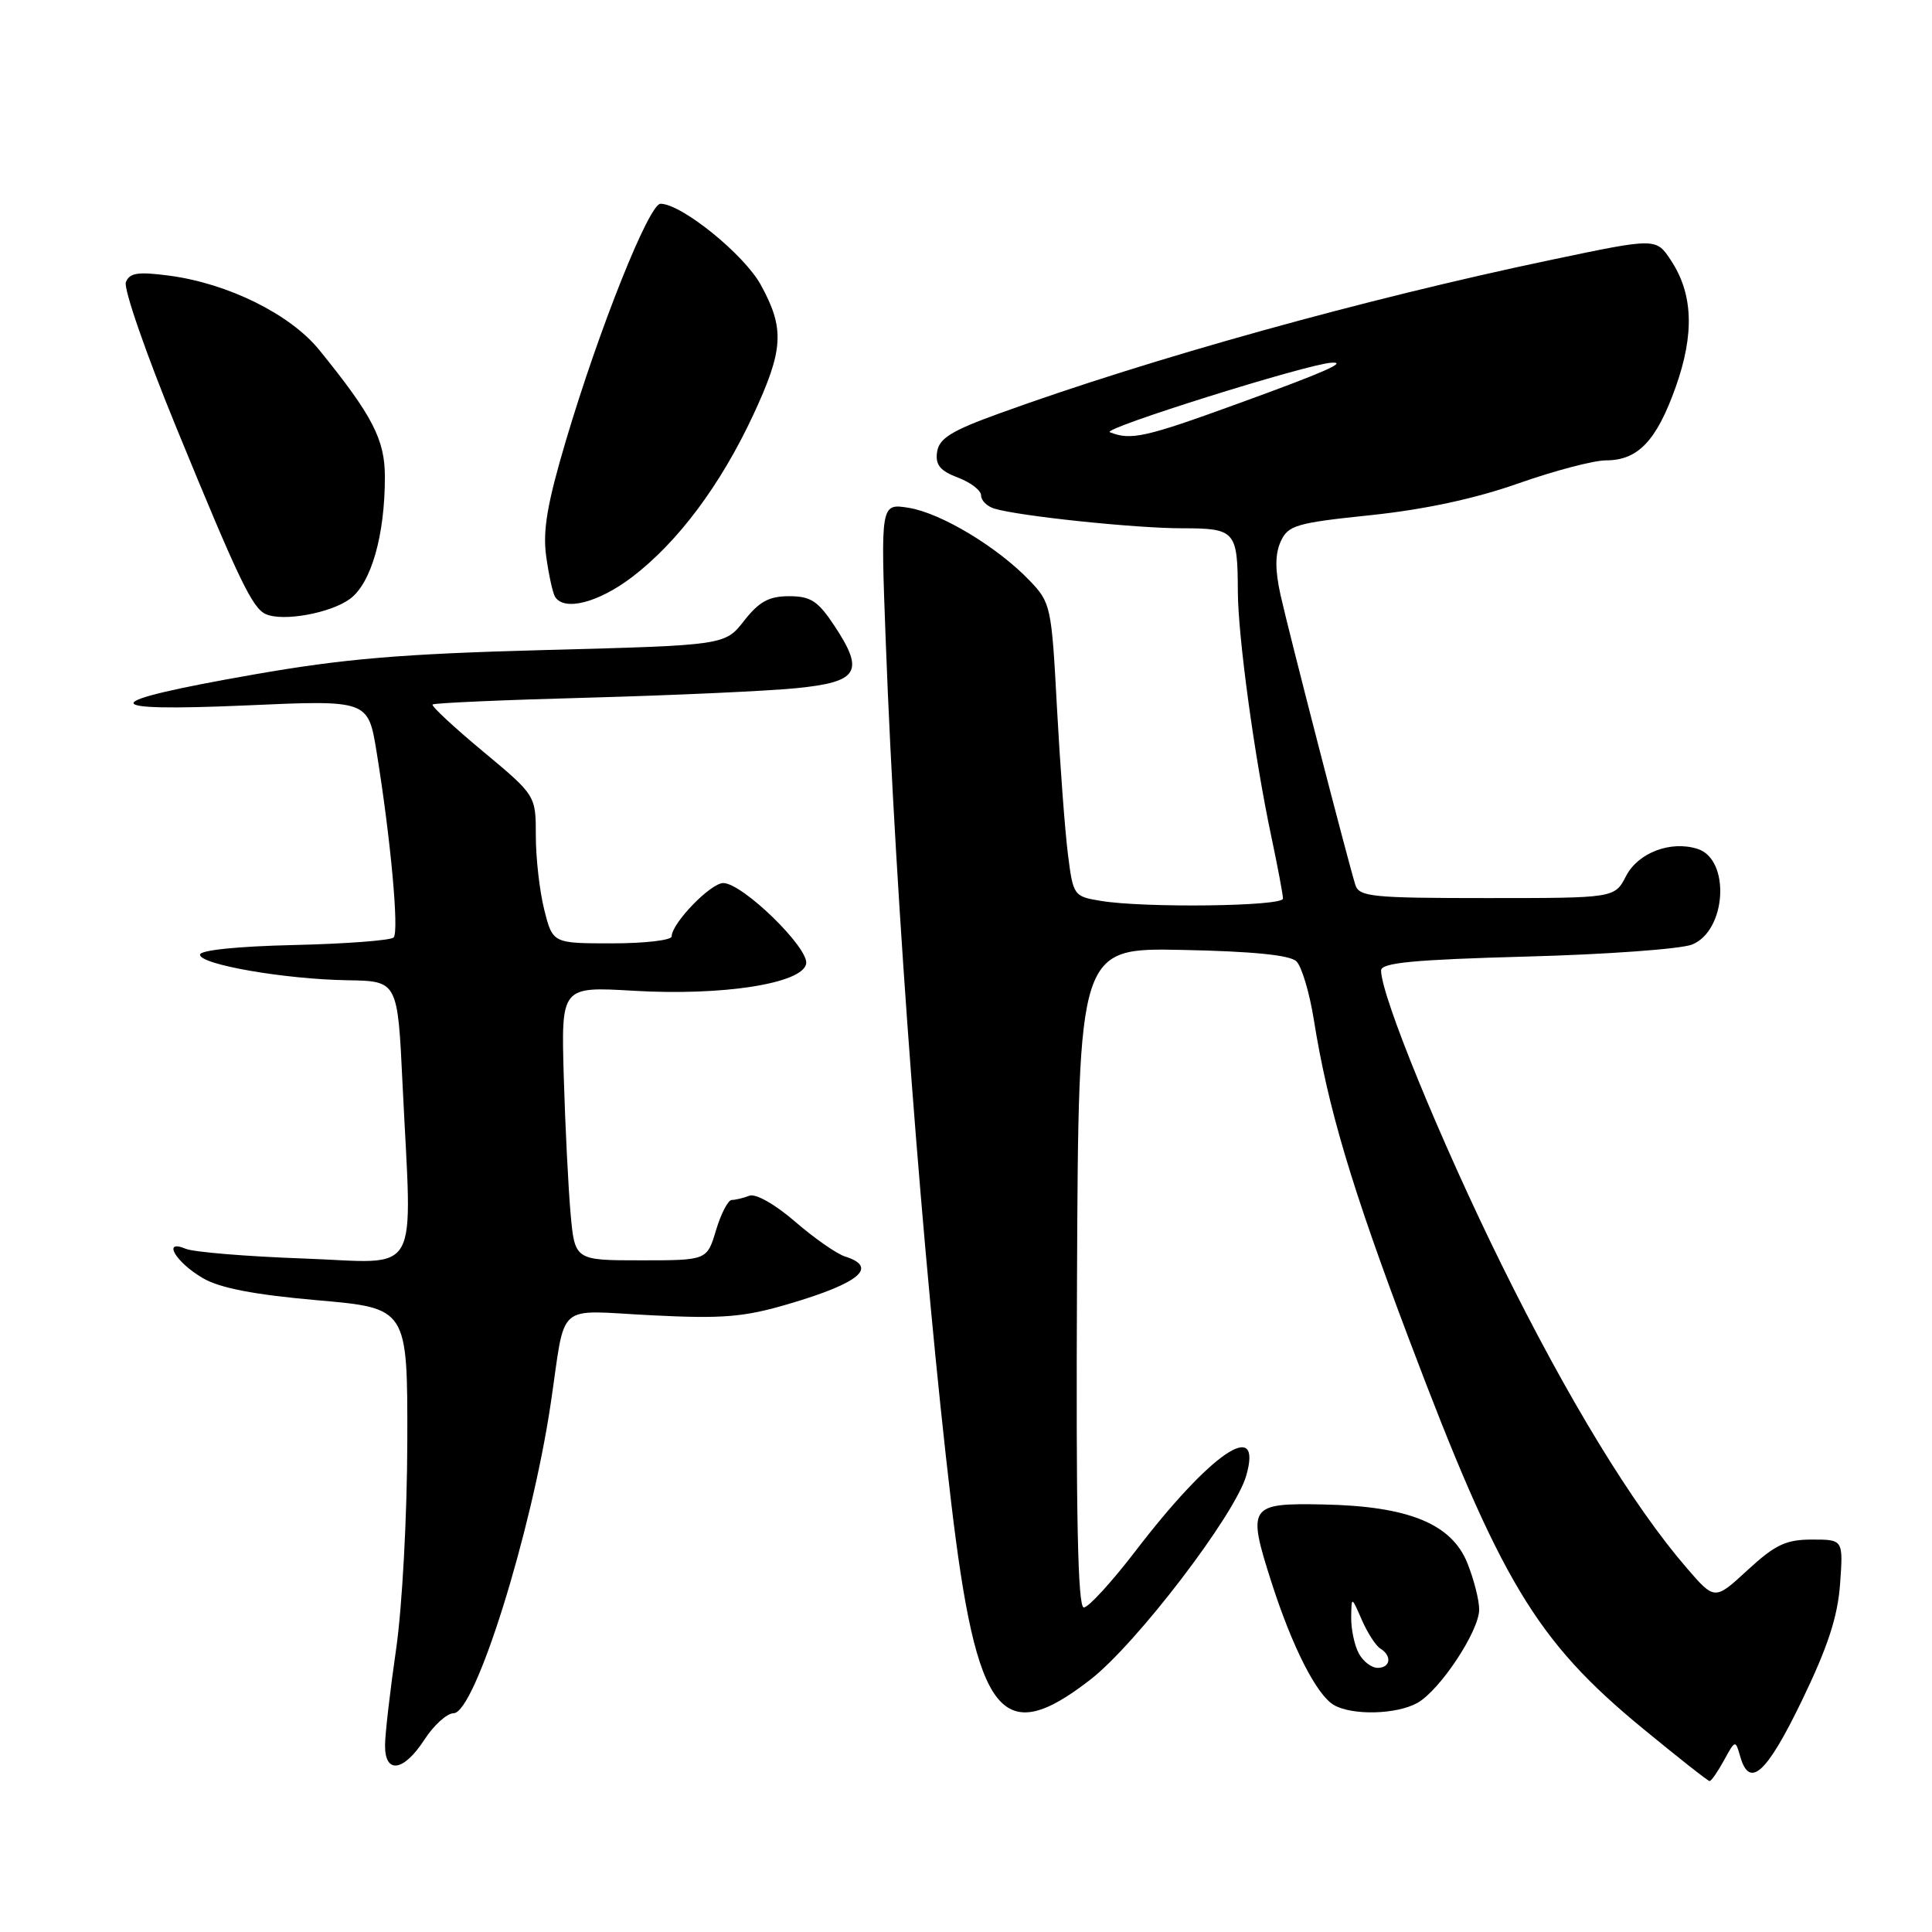 <?xml version="1.0" encoding="UTF-8" standalone="no"?>
<!DOCTYPE svg PUBLIC "-//W3C//DTD SVG 1.1//EN" "http://www.w3.org/Graphics/SVG/1.1/DTD/svg11.dtd" >
<svg xmlns="http://www.w3.org/2000/svg" xmlns:xlink="http://www.w3.org/1999/xlink" version="1.1" viewBox="0 0 256 256">
 <g >
 <path fill="currentColor"
d=" M 228.44 233.25 C 229.93 230.53 229.95 230.52 230.59 232.75 C 231.82 237.06 234.07 235.03 238.74 225.38 C 242.20 218.22 243.50 214.25 243.82 209.88 C 244.24 204.00 244.24 204.00 240.10 204.00 C 236.65 204.00 235.22 204.68 231.58 208.03 C 227.21 212.06 227.21 212.06 223.51 207.78 C 216.40 199.55 207.74 185.36 198.93 167.50 C 190.88 151.18 183.00 131.94 183.00 128.59 C 183.00 127.57 187.30 127.16 202.25 126.75 C 212.84 126.47 222.71 125.75 224.20 125.16 C 228.77 123.34 229.32 113.87 224.93 112.48 C 221.37 111.35 217.06 112.99 215.46 116.08 C 213.95 119.00 213.95 119.00 197.04 119.00 C 181.82 119.00 180.08 118.83 179.59 117.25 C 178.62 114.16 170.75 83.67 169.67 78.81 C 168.94 75.50 168.95 73.41 169.70 71.75 C 170.68 69.60 171.74 69.29 181.64 68.26 C 188.78 67.51 195.47 66.07 201.17 64.06 C 205.94 62.38 211.18 61.00 212.81 61.00 C 217.05 61.00 219.51 58.40 222.05 51.25 C 224.53 44.26 224.34 38.97 221.44 34.55 C 219.44 31.50 219.49 31.50 205.50 34.44 C 180.77 39.63 152.57 47.48 132.50 54.75 C 126.07 57.07 124.44 58.08 124.17 59.88 C 123.92 61.60 124.56 62.38 126.92 63.28 C 128.62 63.92 130.00 64.98 130.00 65.65 C 130.00 66.32 130.79 67.10 131.75 67.39 C 135.03 68.39 150.43 70.00 156.62 70.00 C 163.69 70.00 163.99 70.34 164.02 78.33 C 164.04 84.32 166.21 100.25 168.45 110.82 C 169.30 114.84 170.00 118.55 170.00 119.07 C 170.00 120.10 151.65 120.33 145.85 119.37 C 142.27 118.78 142.19 118.67 141.50 113.14 C 141.11 110.04 140.46 101.30 140.05 93.72 C 139.34 80.34 139.23 79.85 136.43 76.93 C 132.18 72.49 124.70 67.99 120.42 67.29 C 116.68 66.69 116.68 66.69 117.37 85.09 C 118.67 119.69 122.30 167.52 126.02 198.95 C 129.40 227.53 132.68 231.72 144.49 222.55 C 150.59 217.81 163.63 200.75 165.13 195.54 C 167.37 187.76 160.44 192.48 150.42 205.57 C 147.28 209.66 144.22 213.00 143.61 213.00 C 142.81 213.00 142.56 200.81 142.71 169.30 C 142.91 125.59 142.91 125.59 156.71 125.87 C 165.98 126.06 170.92 126.55 171.78 127.38 C 172.48 128.06 173.51 131.52 174.08 135.06 C 175.94 146.75 179.07 157.26 186.72 177.50 C 198.80 209.49 203.54 217.38 217.59 228.96 C 222.29 232.83 226.31 236.00 226.53 236.00 C 226.76 236.00 227.61 234.76 228.44 233.25 Z  M 56.24 230.51 C 57.48 228.59 59.23 227.02 60.11 227.01 C 62.94 226.99 70.41 203.17 72.97 186.00 C 75.02 172.24 73.43 173.64 86.30 174.28 C 95.78 174.76 98.57 174.53 104.50 172.78 C 113.92 170.01 116.42 167.90 111.97 166.49 C 110.86 166.14 107.88 164.06 105.35 161.87 C 102.69 159.57 100.13 158.12 99.29 158.44 C 98.49 158.75 97.44 159.00 96.96 159.00 C 96.48 159.00 95.54 160.80 94.88 163.00 C 93.68 167.00 93.68 167.00 84.92 167.00 C 76.16 167.00 76.16 167.00 75.60 160.75 C 75.30 157.31 74.89 149.15 74.70 142.61 C 74.36 130.72 74.36 130.72 83.93 131.28 C 95.75 131.98 106.31 130.33 106.82 127.71 C 107.22 125.62 98.40 117.03 95.84 117.01 C 94.17 117.00 89.00 122.34 89.00 124.08 C 89.00 124.58 85.45 125.00 81.12 125.00 C 73.24 125.00 73.24 125.00 72.12 120.56 C 71.50 118.11 71.00 113.70 71.00 110.76 C 71.00 105.40 71.00 105.40 63.98 99.55 C 60.12 96.34 57.12 93.55 57.32 93.35 C 57.51 93.15 66.86 92.74 78.09 92.44 C 89.31 92.13 101.65 91.57 105.49 91.19 C 113.77 90.37 114.60 89.02 110.57 82.93 C 108.39 79.63 107.42 79.00 104.56 79.00 C 101.90 79.00 100.59 79.71 98.60 82.25 C 96.06 85.50 96.06 85.50 72.28 86.13 C 53.15 86.64 45.58 87.28 33.55 89.39 C 12.71 93.04 12.42 94.36 32.64 93.47 C 48.78 92.75 48.78 92.75 49.90 99.63 C 51.76 111.07 52.90 123.46 52.16 124.22 C 51.78 124.61 45.85 125.06 38.98 125.22 C 31.52 125.39 26.50 125.90 26.50 126.50 C 26.50 127.81 37.74 129.76 46.09 129.89 C 52.69 130.00 52.69 130.00 53.34 143.66 C 54.60 169.82 56.01 167.33 40.25 166.76 C 32.69 166.49 25.65 165.91 24.61 165.47 C 21.45 164.14 23.25 167.24 26.88 169.36 C 29.14 170.68 33.66 171.55 42.05 172.29 C 54.00 173.33 54.00 173.33 53.97 190.92 C 53.95 200.82 53.30 212.87 52.49 218.50 C 51.69 224.00 51.03 229.74 51.02 231.25 C 50.99 235.12 53.48 234.77 56.24 230.51 Z  M 187.80 225.65 C 190.79 223.99 195.99 216.14 196.00 213.27 C 196.00 212.04 195.30 209.28 194.44 207.13 C 192.34 201.90 186.63 199.57 175.34 199.35 C 165.51 199.15 165.24 199.55 168.46 209.61 C 171.21 218.20 174.45 224.58 176.74 225.92 C 179.17 227.33 185.03 227.19 187.80 225.65 Z  M 46.37 79.36 C 49.19 77.28 51.00 70.95 51.00 63.18 C 51.00 58.25 49.36 55.07 42.31 46.38 C 38.46 41.63 30.21 37.55 22.39 36.52 C 18.28 35.98 17.16 36.15 16.68 37.39 C 16.35 38.24 19.37 46.93 23.39 56.72 C 31.68 76.93 33.44 80.59 35.23 81.38 C 37.52 82.39 43.79 81.25 46.37 79.36 Z  M 83.76 76.46 C 89.84 71.82 95.47 64.28 99.80 55.00 C 103.84 46.32 104.00 43.55 100.80 37.73 C 98.58 33.70 90.30 27.00 87.52 27.00 C 86.00 27.00 79.39 43.55 74.99 58.37 C 72.52 66.68 71.90 70.29 72.37 73.70 C 72.71 76.16 73.24 78.58 73.55 79.08 C 74.75 81.03 79.31 79.85 83.76 76.46 Z  M 147.06 57.27 C 145.89 56.81 173.16 48.25 176.42 48.06 C 178.69 47.92 175.43 49.35 163.96 53.51 C 151.73 57.96 149.85 58.38 147.06 57.27 Z  M 180.04 219.07 C 179.47 218.00 179.02 215.86 179.04 214.32 C 179.08 211.50 179.08 211.50 180.44 214.63 C 181.19 216.35 182.30 218.07 182.90 218.44 C 184.48 219.42 184.25 221.00 182.54 221.00 C 181.73 221.00 180.60 220.13 180.04 219.07 Z "/>
</g>
</svg>